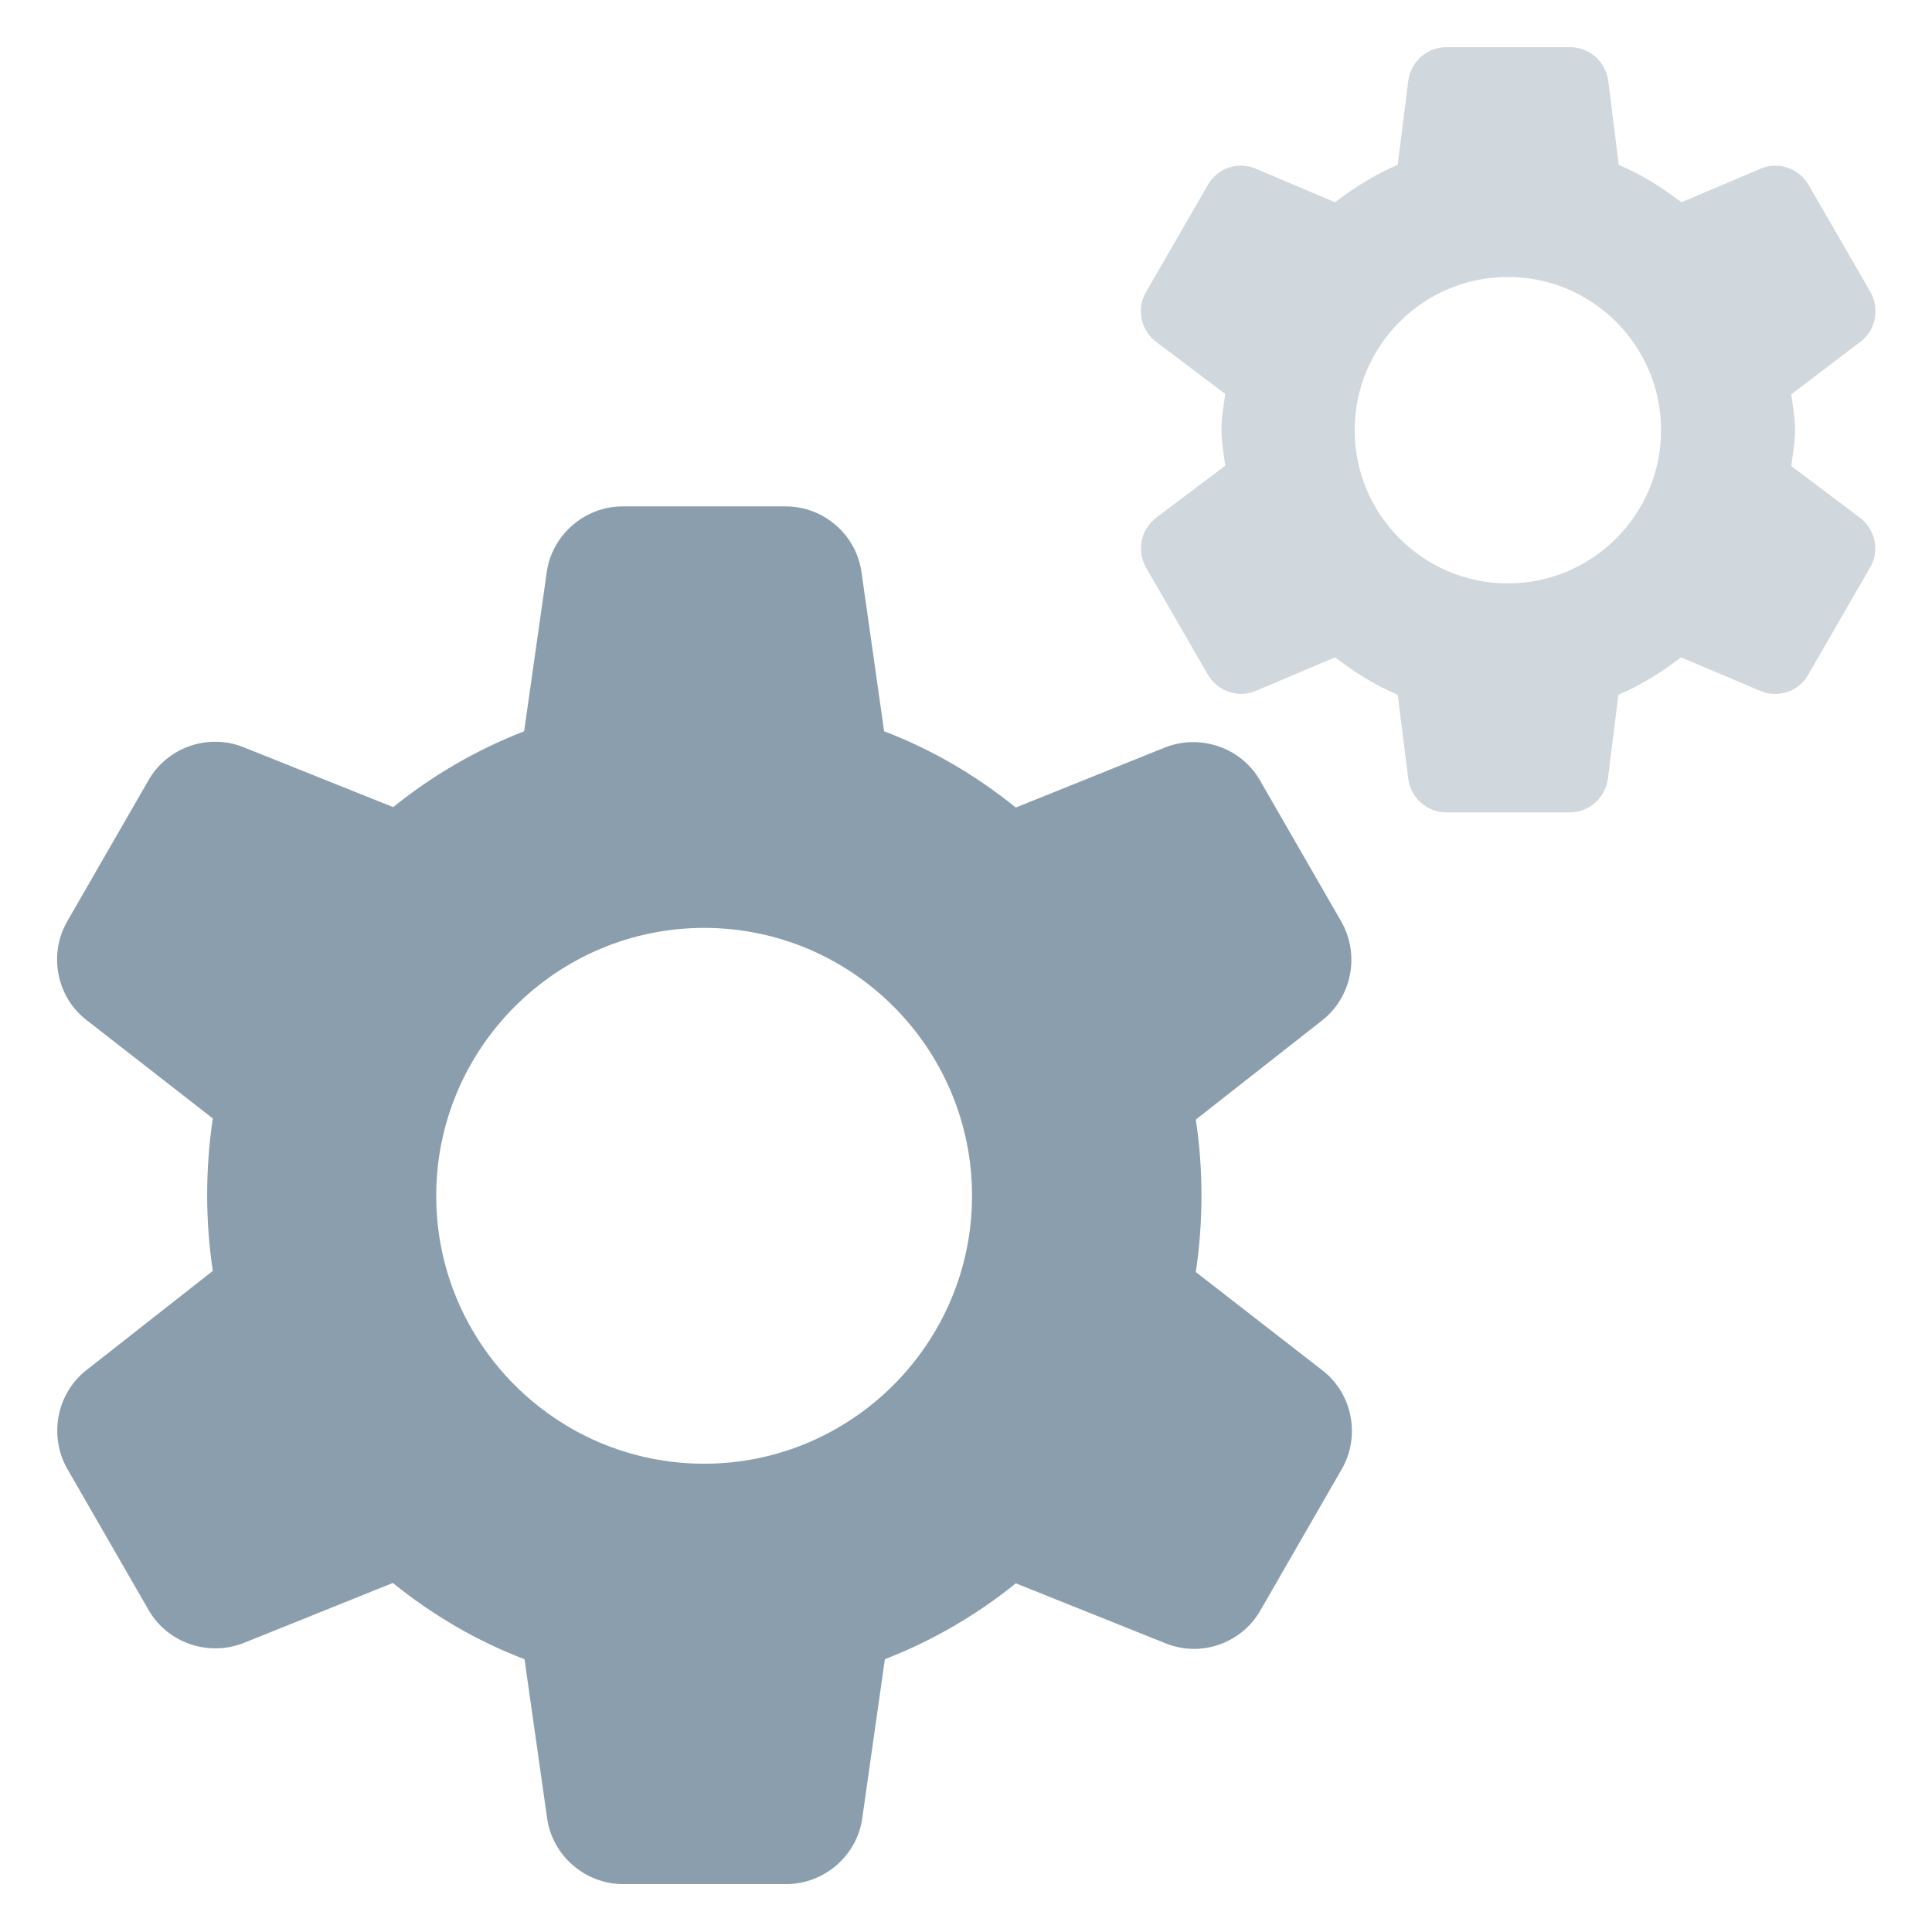 <?xml version="1.0" encoding="utf-8"?>
<!-- Generator: Adobe Illustrator 21.1.0, SVG Export Plug-In . SVG Version: 6.00 Build 0)  -->
<svg version="1.1" id="Layer_1" xmlns="http://www.w3.org/2000/svg" xmlns:xlink="http://www.w3.org/1999/xlink" x="0px" y="0px"
	 viewBox="0 0 512 512" style="enable-background:new 0 0 512 512;" xml:space="preserve">
<style type="text/css">
	.st0{fill:#8A9EAE;}
	.st1{fill:#D0D8DE;}
</style>
<path class="st0" d="M316.9,337.1c1-6.6,1.5-13.5,1.5-20.3c0-6.8-0.5-13.5-1.5-20.1l33.5-26.3c7.9-6.2,10-17.4,5.1-26.1l-21.6-37.5
	c-5-8.7-15.8-12.4-25.2-8.7l-39.5,15.9c-10.8-8.7-22.5-15.5-34.9-20.2l-6-42.2c-1.4-9.9-10-17.4-20.1-17.4H165
	c-10,0-18.7,7.5-20.1,17.4l-6,42.2c-12.4,4.8-24.2,11.6-34.7,20.1l-39.7-15.9c-9.3-3.7-20.1,0-25.1,8.7l-21.6,37.5
	c-5,8.7-2.8,20,5.1,26.1l33.5,26.1c-1,6.6-1.5,13.5-1.5,20.3c0,6.8,0.5,13.5,1.5,20.1l-33.5,26.3c-7.9,6.2-10,17.4-5.1,26.1
	l21.6,37.5c5,8.7,15.8,12.4,25.2,8.7l39.5-15.9c10.8,8.7,22.5,15.5,34.9,20.2l6,42.2c1.4,9.9,10.1,17.4,20.1,17.4h43.3
	c10,0,18.7-7.5,20.1-17.4l6-42.2c12.4-4.8,24.2-11.6,34.7-20.1l39.7,15.9c9.4,3.8,20.1,0,25.1-8.7l21.6-37.5c5-8.7,2.8-20-5.1-26.1
	L316.9,337.1z M186.6,387.9c-39.2,0-71-31.9-71-71s31.9-71,71-71c39.2,0,71,31.9,71,71S225.7,387.9,186.6,387.9z"/>
<path class="st1" d="M474.7,123.5c0.4-3.1,1-6.2,1-9.5c0-3.3-0.6-6.4-1-9.5L493,90.6c4.1-3.1,5.2-8.7,2.7-13.2l-16.4-28.4
	c-2.6-4.4-8-6.3-12.7-4.3l-21,8.9c-5.1-3.9-10.6-7.4-16.6-9.9l-2.8-22.3c-0.7-5.1-5-8.9-10.1-8.9h-32.8c-5.1,0-9.4,3.8-10.1,8.9
	l-2.8,22.3c-6,2.5-11.5,6-16.6,9.9l-21-8.9c-4.7-2-10.2-0.2-12.7,4.3l-16.4,28.4c-2.6,4.4-1.4,10.1,2.7,13.2l18.3,13.8
	c-0.4,3.1-1,6.2-1,9.5c0,3.3,0.6,6.4,1,9.5l-18.3,13.8c-4.1,3.1-5.2,8.7-2.7,13.2l16.4,28.4c2.6,4.4,8,6.3,12.7,4.3l21-8.9
	c5.1,3.9,10.6,7.4,16.6,9.9l2.8,22.3c0.7,5.1,5,8.9,10.1,8.9H416c5.1,0,9.4-3.8,10.1-8.9l2.8-22.3c6-2.5,11.5-6,16.6-9.9l21,8.9
	c4.7,2,10.2,0.2,12.7-4.3l16.4-28.4c2.6-4.4,1.4-10.1-2.7-13.2L474.7,123.5z M399.6,154.6c-22.4,0-40.6-18.2-40.6-40.6
	c0-22.4,18.2-40.6,40.6-40.6c22.4,0,40.6,18.2,40.6,40.6C440.2,136.4,422,154.6,399.6,154.6z"/>
</svg>

